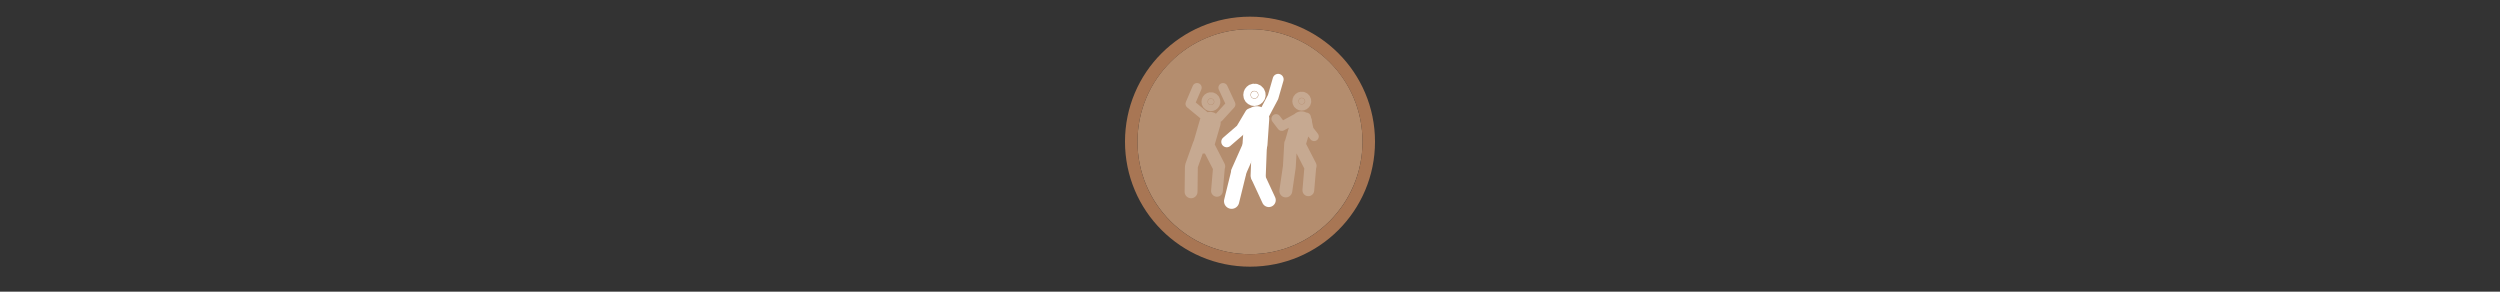 <svg width="300" height="35" viewBox="0 0 300 35" fill="none" xmlns="http://www.w3.org/2000/svg">

<rect x="0" y="0" width="300" height="35" fill="#333333" stroke="none"/>

<g transform="translate(135, 2) scale(1.5 1.5) "> 

<g clip-path="url(#clip0)">
<path opacity="0.958" d="M9.999 1C14.963 1 19 5.002 19 10C19 14.966 14.963 19 9.999 19C5.037 19 1 14.966 1 10C1 5.002 5.037 1 9.999 1Z" fill="#BA9171"/>
<path opacity="0.95" fill-rule="evenodd" clip-rule="evenodd" d="M10 19C14.971 19 19 14.971 19 10C19 5.029 14.971 1 10 1C5.029 1 1 5.029 1 10C1 14.971 5.029 19 10 19ZM10 20C15.523 20 20 15.523 20 10C20 4.477 15.523 0 10 0C4.477 0 0 4.477 0 10C0 15.523 4.477 20 10 20Z" fill="#AF7A57"/>
</g>
<defs>
<clipPath id="clip0">
<path d="M0 0H20V20H0V0Z" fill="white"/>
</clipPath>
</defs>

</g>


<g transform="translate(141, 8) scale(0.031 0.031) "> 

<path d="M316.533 201.34L309.752 299.132" stroke="#ffffff" stroke-width="96.54" stroke-linecap="round" stroke-linejoin="round"/>
<path d="M399.319 49.055L379.5 117.842L345.959 181.047" stroke="#ffffff" stroke-width="42.415" stroke-linecap="round" stroke-linejoin="round"/>
<path d="M363.14 516.578L322.278 428.485" stroke="#ffffff" stroke-width="53.734" stroke-linecap="round" stroke-linejoin="round"/>
<path d="M326.287 309.108L322.005 421.701" stroke="#ffffff" stroke-width="58.678" stroke-linecap="round" stroke-linejoin="round"/>
<path d="M292.524 302.925L246.902 405.712" stroke="#ffffff" stroke-width="58.678" stroke-linecap="round" stroke-linejoin="round"/>
<path d="M219.142 520.865L246.143 411.358" stroke="#ffffff" stroke-width="58.947" stroke-linecap="round" stroke-linejoin="round"/>
<path d="M306.141 95.106C293.87 95.663 289.039 113.361 299.189 120.111C308.433 127.736 323.737 118.494 321.226 106.694C320.117 99.62 313.286 94.307 306.141 95.106Z" fill="#ffffff" stroke="#ffffff" stroke-width="58.678" stroke-linecap="round" stroke-linejoin="round"/>
<path d="M200.328 290.78L256.255 242.509L291.943 182.471" stroke="#ffffff" stroke-width="42.415" stroke-linecap="round" stroke-linejoin="round"/>
<g opacity="0.496">
<path opacity="0.496" d="M137.854 123.93C127.464 124.402 123.373 139.386 131.967 145.101C139.794 151.557 152.751 143.733 150.625 133.741C149.687 127.752 143.903 123.254 137.854 123.93Z" fill="#ffffff" stroke="#ffffff" stroke-width="49.682" stroke-linecap="round" stroke-linejoin="round"/>
<path opacity="0.496" fill-rule="evenodd" clip100-rule="evenodd" d="M101.833 88.347C105.732 79.229 101.501 68.676 92.383 64.777C83.266 60.878 72.713 65.108 68.814 74.226L42.039 136.834C38.91 144.152 40.971 152.657 47.104 157.73L98.334 200.11C97.717 201.573 97.178 203.086 96.725 204.648L73.624 284.191C73.404 284.949 73.207 285.709 73.032 286.469C72.037 288.023 71.201 289.713 70.553 291.524L40.606 375.296C39.794 377.567 39.333 379.879 39.195 382.171C38.701 384.079 38.427 386.077 38.402 388.137L37.24 484.109C37.073 497.889 48.11 509.196 61.891 509.363C75.671 509.53 86.978 498.494 87.145 484.713L88.299 389.474L107.381 336.093C110.271 336.488 113.151 336.567 115.98 336.351L146.796 396.323L139.748 478.845C138.679 491.362 147.96 502.377 160.477 503.446C172.995 504.515 184.009 495.234 185.079 482.716L192.527 395.513C195.148 389.045 195.044 381.515 191.603 374.819L153.791 301.23L175.219 227.444C176.606 222.668 177.083 217.843 176.75 213.156C178.988 212.181 181.062 210.731 182.816 208.814L229.239 158.063C234.133 152.713 235.329 144.944 232.27 138.37L202.223 73.779C198.04 64.787 187.361 60.889 178.369 65.072C169.378 69.255 165.479 79.935 169.662 88.926L194.659 142.66L158.646 182.03C155.262 179.776 151.482 177.993 147.37 176.799C140.148 174.701 132.815 174.687 126.014 176.402L80.336 138.614L101.833 88.347Z" fill="#ffffff"/>
</g>
<g opacity="0.496">
<path opacity="0.496" d="M489.557 121.76C479.167 122.232 475.076 137.216 483.67 142.931C491.497 149.387 504.454 141.563 502.328 131.571C501.39 125.583 495.606 121.084 489.557 121.76Z" fill="#ffffff" stroke="#ffffff" stroke-width="49.682" stroke-linecap="round" stroke-linejoin="round"/>
<path opacity="0.496" fill-rule="evenodd" clip100-rule="evenodd" d="M501.074 174.629C503.737 175.402 506.261 176.423 508.628 177.658C516.685 177.898 523.848 183.58 525.629 191.812L526.624 196.409C529.267 201.993 530.657 208.188 530.549 214.545L535.381 236.868L552.719 259.095C558.818 266.915 557.424 278.198 549.604 284.297C541.785 290.396 530.502 289.002 524.403 281.183L515.865 270.238L507.494 299.06L545.307 372.649C548.747 379.344 548.852 386.874 546.23 393.343L538.782 480.547C537.713 493.064 526.699 502.345 514.181 501.276C501.663 500.207 492.383 489.193 493.452 476.675L500.5 394.153L470.408 335.59L467.458 388.301C467.387 389.572 467.221 390.815 466.969 392.024C466.953 393.109 466.866 394.206 466.705 395.309L453.608 484.771C451.612 498.407 438.939 507.843 425.302 505.847C411.666 503.851 402.229 491.178 404.226 477.541L417.323 388.079C417.456 387.172 417.636 386.283 417.86 385.415L422.846 296.328C423.095 291.892 424.492 287.793 426.734 284.304C426.909 283.542 427.107 282.781 427.328 282.021L440.61 236.287L421.926 246.462C414.138 250.703 404.42 248.624 399.049 241.567L376.999 212.594C370.994 204.702 372.522 193.436 380.414 187.431C388.305 181.425 399.571 182.954 405.577 190.845L418.29 207.55L462.137 183.671C472.305 174.418 486.903 170.513 501.074 174.629Z" fill="#ffffff"/>
</g>

</g>

</svg>